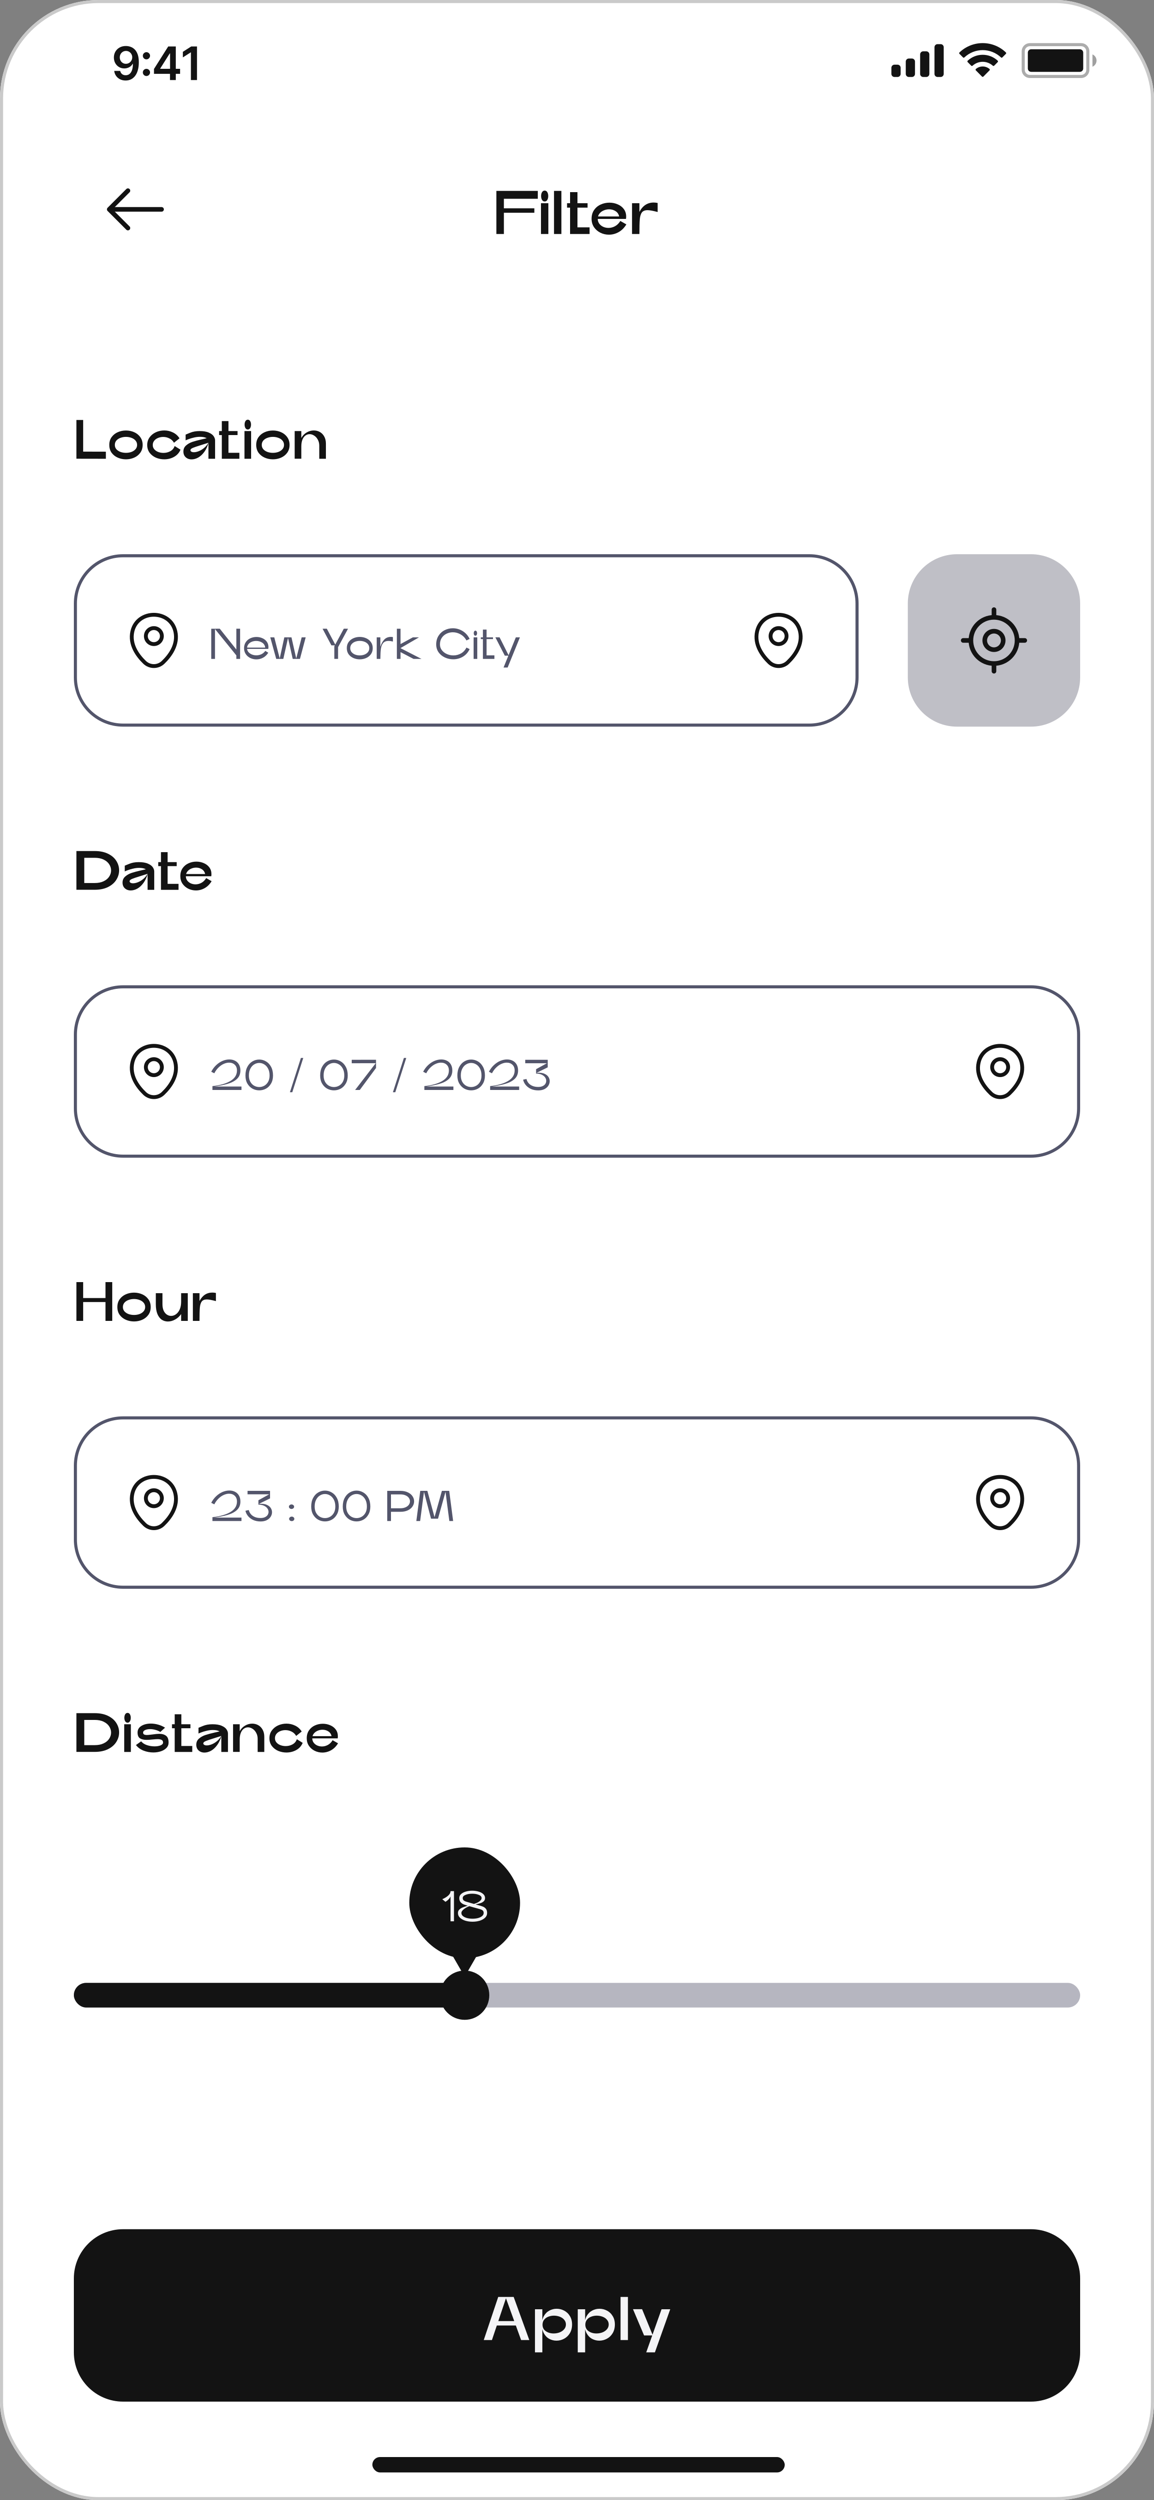 <svg width="375" height="812" viewBox="0 0 375 812" fill="none" xmlns="http://www.w3.org/2000/svg">
<rect x="0" y="0" width="375" height="812" fill="#808080" stroke="none"/>
<g clip-path="url(#clip0_7380_44632)">
<rect width="375" height="812" rx="32" fill="white"/>
<path fill-rule="evenodd" clip-rule="evenodd" d="M42.1 61.399C42.393 61.692 42.393 62.167 42.1 62.46L36.561 68L42.1 73.539C42.393 73.832 42.393 74.307 42.1 74.6C41.807 74.893 41.333 74.893 41.04 74.6L34.97 68.53C34.829 68.389 34.75 68.199 34.75 68C34.75 67.801 34.829 67.61 34.97 67.469L41.04 61.399C41.333 61.106 41.807 61.106 42.1 61.399Z" fill="#131313"/>
<path fill-rule="evenodd" clip-rule="evenodd" d="M34.92 68C34.92 67.586 35.256 67.25 35.67 67.25H52.5C52.914 67.25 53.25 67.586 53.25 68C53.25 68.414 52.914 68.75 52.5 68.75H35.67C35.256 68.75 34.92 68.414 34.92 68Z" fill="#131313"/>
<path d="M161.301 76V62H174.761V64.56H163.741V67.66H173.641V69.1H163.741V76H161.301ZM175.793 76V66H178.193V76H175.793ZM176.993 65.44C176.633 65.44 176.346 65.267 176.133 64.92C175.933 64.56 175.833 64.14 175.833 63.66C175.833 63.18 175.933 62.767 176.133 62.42C176.346 62.073 176.633 61.9 176.993 61.9C177.366 61.9 177.653 62.073 177.853 62.42C178.053 62.767 178.153 63.18 178.153 63.66C178.153 64.153 178.053 64.573 177.853 64.92C177.653 65.267 177.366 65.44 176.993 65.44ZM180.031 76V62H182.431V76H180.031ZM191.59 76H185.25V62.4H187.65V73.84H191.59V76ZM190.93 67.44H184.27V66H190.93V67.44ZM203.538 72.88C202.872 73.987 202.038 74.82 201.038 75.38C200.038 75.94 198.985 76.22 197.878 76.22C196.892 76.22 195.965 76.007 195.098 75.58C194.245 75.153 193.552 74.553 193.018 73.78C192.498 72.993 192.238 72.087 192.238 71.06C192.238 69.94 192.512 68.987 193.058 68.2C193.618 67.4 194.338 66.807 195.218 66.42C196.098 66.02 197.038 65.82 198.038 65.82C198.985 65.82 199.872 66 200.698 66.36C201.538 66.707 202.212 67.22 202.718 67.9C203.225 68.58 203.478 69.393 203.478 70.34C203.478 70.58 203.458 70.833 203.418 71.1H193.038V70.3H201.198C201.038 69.553 200.652 68.98 200.038 68.58C199.425 68.18 198.725 67.98 197.938 67.98C197.312 67.98 196.712 68.107 196.138 68.36C195.578 68.6 195.118 68.953 194.758 69.42C194.412 69.887 194.238 70.433 194.238 71.06C194.238 71.647 194.398 72.167 194.718 72.62C195.038 73.06 195.465 73.407 195.998 73.66C196.545 73.9 197.125 74.02 197.738 74.02C198.485 74.02 199.198 73.833 199.878 73.46C200.558 73.087 201.125 72.52 201.578 71.76L203.538 72.88ZM205.383 76V66H207.783V68.82C208.85 66.793 210.39 65.78 212.403 65.78C212.843 65.78 213.276 65.827 213.703 65.92V68.86C212.223 68.46 211.13 68.26 210.423 68.26C209.57 68.26 208.956 68.507 208.583 69C208.223 69.493 207.996 70.233 207.903 71.22C207.823 72.207 207.783 73.8 207.783 76H205.383Z" fill="#131313"/>
<path opacity="0.35" d="M334.667 14.503H351.333C352.53 14.503 353.5 15.473 353.5 16.67V22.67C353.5 23.866 352.53 24.836 351.333 24.836H334.667C333.47 24.836 332.5 23.866 332.5 22.67V16.67L332.511 16.448C332.622 15.356 333.545 14.503 334.667 14.503Z" stroke="#131313"/>
<path opacity="0.4" d="M355 17.67V21.67C355.805 21.331 356.328 20.543 356.328 19.67C356.328 18.797 355.805 18.009 355 17.67Z" fill="#131313"/>
<path d="M334 17.103C334 16.495 334.492 16.003 335.1 16.003H350.9C351.508 16.003 352 16.495 352 17.103V22.236C352 22.844 351.508 23.336 350.9 23.336H335.1C334.492 23.336 334 22.844 334 22.236V17.103Z" fill="#131313"/>
<path fill-rule="evenodd" clip-rule="evenodd" d="M319.331 16.277C321.547 16.277 323.678 17.129 325.284 18.656C325.405 18.773 325.598 18.772 325.717 18.652L326.873 17.486C326.934 17.425 326.967 17.343 326.967 17.257C326.966 17.172 326.932 17.09 326.871 17.03C322.656 12.99 316.006 12.99 311.791 17.03C311.73 17.09 311.695 17.172 311.694 17.257C311.694 17.343 311.727 17.425 311.788 17.486L312.944 18.652C313.063 18.772 313.256 18.774 313.377 18.656C314.983 17.129 317.115 16.277 319.331 16.277ZM319.331 20.073C320.548 20.073 321.722 20.526 322.625 21.343C322.747 21.459 322.939 21.456 323.058 21.337L324.213 20.17C324.274 20.109 324.307 20.026 324.307 19.94C324.306 19.854 324.27 19.771 324.208 19.711C321.46 17.155 317.204 17.155 314.456 19.711C314.394 19.771 314.358 19.854 314.358 19.94C314.357 20.026 314.391 20.109 314.452 20.17L315.606 21.337C315.725 21.456 315.917 21.459 316.039 21.343C316.941 20.526 318.114 20.073 319.331 20.073ZM321.644 22.627C321.646 22.713 321.612 22.797 321.55 22.857L319.553 24.873C319.494 24.932 319.414 24.966 319.331 24.966C319.248 24.966 319.168 24.932 319.109 24.873L317.112 22.857C317.05 22.797 317.016 22.713 317.018 22.627C317.02 22.54 317.057 22.458 317.121 22.4C318.397 21.321 320.265 21.321 321.541 22.4C321.605 22.458 321.642 22.54 321.644 22.627Z" fill="#131313"/>
<path fill-rule="evenodd" clip-rule="evenodd" d="M305.667 14.336H304.667C304.115 14.336 303.667 14.784 303.667 15.336V24.003C303.667 24.555 304.115 25.003 304.667 25.003H305.667C306.219 25.003 306.667 24.555 306.667 24.003V15.336C306.667 14.784 306.219 14.336 305.667 14.336ZM300 16.669H301C301.553 16.669 302 17.117 302 17.669V24.003C302 24.555 301.553 25.003 301 25.003H300C299.448 25.003 299 24.555 299 24.003V17.669C299 17.117 299.448 16.669 300 16.669ZM296.334 19.003H295.334C294.781 19.003 294.334 19.45 294.334 20.003V24.003C294.334 24.555 294.781 25.003 295.334 25.003H296.334C296.886 25.003 297.334 24.555 297.334 24.003V20.003C297.334 19.45 296.886 19.003 296.334 19.003ZM291.667 21.003H290.667C290.115 21.003 289.667 21.45 289.667 22.003V24.003C289.667 24.555 290.115 25.003 290.667 25.003H291.667C292.219 25.003 292.667 24.555 292.667 24.003V22.003C292.667 21.45 292.219 21.003 291.667 21.003Z" fill="#131313"/>
<path d="M40.943 14.942C41.465 14.945 41.973 15.038 42.466 15.219C42.963 15.396 43.411 15.688 43.809 16.092C44.206 16.494 44.522 17.032 44.757 17.706C44.991 18.381 45.108 19.216 45.108 20.21C45.112 21.147 45.012 21.985 44.81 22.724C44.611 23.459 44.325 24.081 43.952 24.588C43.58 25.096 43.13 25.483 42.605 25.75C42.079 26.016 41.488 26.149 40.831 26.149C40.142 26.149 39.531 26.014 38.998 25.744C38.469 25.474 38.041 25.105 37.715 24.636C37.388 24.168 37.188 23.631 37.113 23.028H39.057C39.157 23.461 39.359 23.805 39.664 24.061C39.973 24.313 40.362 24.439 40.831 24.439C41.587 24.439 42.17 24.111 42.578 23.454C42.986 22.797 43.191 21.884 43.191 20.716H43.116C42.942 21.028 42.717 21.298 42.44 21.526C42.163 21.749 41.848 21.922 41.497 22.042C41.149 22.163 40.779 22.223 40.389 22.223C39.75 22.223 39.174 22.071 38.663 21.765C38.155 21.46 37.752 21.041 37.454 20.508C37.159 19.976 37.01 19.366 37.006 18.681C37.006 17.971 37.17 17.334 37.496 16.769C37.827 16.201 38.286 15.753 38.876 15.427C39.465 15.096 40.154 14.935 40.943 14.942ZM40.948 16.54C40.565 16.54 40.218 16.634 39.909 16.822C39.604 17.007 39.362 17.259 39.185 17.578C39.011 17.895 38.924 18.248 38.924 18.639C38.928 19.026 39.014 19.377 39.185 19.693C39.359 20.009 39.595 20.26 39.893 20.444C40.195 20.629 40.54 20.721 40.927 20.721C41.214 20.721 41.483 20.666 41.731 20.556C41.98 20.446 42.196 20.293 42.381 20.098C42.569 19.899 42.715 19.674 42.818 19.422C42.924 19.169 42.976 18.903 42.972 18.622C42.972 18.25 42.883 17.905 42.706 17.589C42.532 17.273 42.292 17.019 41.987 16.827C41.685 16.636 41.339 16.54 40.948 16.54ZM47.591 24.69C47.268 24.69 46.991 24.576 46.76 24.349C46.529 24.118 46.416 23.841 46.419 23.518C46.416 23.198 46.529 22.925 46.76 22.697C46.991 22.47 47.268 22.357 47.591 22.357C47.904 22.357 48.175 22.47 48.406 22.697C48.641 22.925 48.76 23.198 48.763 23.518C48.76 23.734 48.703 23.931 48.593 24.109C48.486 24.287 48.344 24.429 48.166 24.535C47.992 24.638 47.801 24.69 47.591 24.69ZM47.591 19.283C47.268 19.283 46.991 19.169 46.76 18.942C46.529 18.711 46.416 18.434 46.419 18.111C46.416 17.791 46.529 17.518 46.76 17.291C46.991 17.06 47.268 16.945 47.591 16.945C47.904 16.945 48.175 17.06 48.406 17.291C48.641 17.518 48.76 17.791 48.763 18.111C48.76 18.324 48.703 18.52 48.593 18.697C48.486 18.875 48.344 19.017 48.166 19.123C47.992 19.23 47.801 19.283 47.591 19.283ZM50.036 23.976V22.404L54.664 15.091H55.975V17.328H55.176L52.06 22.266V22.351H58.521V23.976H50.036ZM55.24 26V23.496L55.261 22.793V15.091H57.125V26H55.24ZM64.013 15.091V26H62.037V17.014H61.973L59.422 18.644V16.833L62.133 15.091H64.013Z" fill="#131313"/>
<path d="M34.404 149L24.828 148.982V136.4H27.024V146.678L34.404 146.696V149ZM44.551 144.5C44.551 143.948 44.377 143.474 44.029 143.078C43.694 142.682 43.249 142.388 42.697 142.196C42.145 141.992 41.557 141.89 40.934 141.89C40.309 141.89 39.721 141.992 39.169 142.196C38.617 142.388 38.167 142.682 37.819 143.078C37.483 143.474 37.316 143.948 37.316 144.5C37.316 145.04 37.483 145.508 37.819 145.904C38.167 146.288 38.617 146.582 39.169 146.786C39.721 146.978 40.309 147.074 40.934 147.074C41.557 147.074 42.145 146.978 42.697 146.786C43.249 146.582 43.694 146.288 44.029 145.904C44.377 145.508 44.551 145.04 44.551 144.5ZM46.352 144.5C46.352 145.496 46.093 146.348 45.578 147.056C45.074 147.752 44.407 148.28 43.58 148.64C42.752 149 41.87 149.18 40.934 149.18C39.998 149.18 39.115 149 38.288 148.64C37.459 148.28 36.788 147.752 36.272 147.056C35.767 146.348 35.516 145.496 35.516 144.5C35.516 143.504 35.767 142.658 36.272 141.962C36.788 141.254 37.459 140.72 38.288 140.36C39.115 140 39.998 139.82 40.934 139.82C41.87 139.82 42.752 140 43.58 140.36C44.407 140.72 45.074 141.254 45.578 141.962C46.093 142.658 46.352 143.504 46.352 144.5ZM56.532 143.798C56.184 143.174 55.692 142.706 55.056 142.394C54.432 142.07 53.76 141.908 53.04 141.908C52.452 141.908 51.894 142.016 51.366 142.232C50.85 142.436 50.43 142.742 50.106 143.15C49.794 143.546 49.638 144.008 49.638 144.536C49.638 145.064 49.8 145.52 50.124 145.904C50.448 146.288 50.874 146.582 51.402 146.786C51.942 146.99 52.512 147.092 53.112 147.092C53.94 147.092 54.69 146.906 55.362 146.534C56.046 146.15 56.508 145.592 56.748 144.86L58.656 146.048C58.224 147.068 57.522 147.848 56.55 148.388C55.59 148.916 54.528 149.18 53.364 149.18C52.416 149.18 51.516 149 50.664 148.64C49.824 148.268 49.14 147.734 48.612 147.038C48.096 146.33 47.838 145.496 47.838 144.536C47.838 143.576 48.096 142.742 48.612 142.034C49.14 141.314 49.824 140.762 50.664 140.378C51.516 139.994 52.422 139.802 53.382 139.802C54.378 139.802 55.314 140.018 56.19 140.45C57.078 140.87 57.792 141.506 58.332 142.358L56.532 143.798ZM67.734 143.024C67.734 142.88 67.644 142.718 67.463 142.538C67.284 142.358 66.984 142.202 66.564 142.07C66.144 141.938 65.597 141.872 64.925 141.872C64.29 141.872 63.636 141.956 62.964 142.124C62.291 142.28 61.709 142.454 61.218 142.646C60.725 142.826 60.425 142.952 60.318 143.024V141.152C60.365 141.14 60.834 140.948 61.721 140.576C62.621 140.192 63.666 140 64.853 140C66.114 140 67.115 140.168 67.859 140.504C68.615 140.828 69.144 141.224 69.444 141.692C69.743 142.148 69.894 142.592 69.894 143.024V149H67.734V143.024ZM67.805 143.654C67.481 144.89 67.013 145.922 66.401 146.75C65.802 147.578 65.135 148.196 64.403 148.604C63.684 149 62.969 149.198 62.261 149.198C61.493 149.198 60.858 148.97 60.353 148.514C59.849 148.058 59.597 147.434 59.597 146.642C59.597 145.838 59.886 145.184 60.462 144.68C61.05 144.164 61.739 143.774 62.532 143.51C63.336 143.246 64.368 142.97 65.627 142.682C66.419 142.514 67.043 142.364 67.499 142.232C67.968 142.1 68.334 141.944 68.597 141.764L69.011 143.186C68.519 143.462 67.962 143.708 67.338 143.924C66.725 144.128 65.963 144.368 65.052 144.644C63.947 144.98 63.144 145.256 62.639 145.472C62.148 145.688 61.895 145.928 61.883 146.192C61.883 146.408 61.986 146.576 62.19 146.696C62.394 146.816 62.663 146.876 62.999 146.876C63.492 146.876 64.037 146.756 64.638 146.516C65.237 146.276 65.82 145.916 66.383 145.436C66.96 144.944 67.433 144.35 67.805 143.654ZM77.787 149H72.081V136.76H74.241V147.056H77.787V149ZM77.193 141.296H71.199V140H77.193V141.296ZM79.443 149V140H81.603V149H79.443ZM80.523 139.496C80.199 139.496 79.941 139.34 79.749 139.028C79.569 138.704 79.479 138.326 79.479 137.894C79.479 137.462 79.569 137.09 79.749 136.778C79.941 136.466 80.199 136.31 80.523 136.31C80.859 136.31 81.117 136.466 81.297 136.778C81.477 137.09 81.567 137.462 81.567 137.894C81.567 138.338 81.477 138.716 81.297 139.028C81.117 139.34 80.859 139.496 80.523 139.496ZM92.294 144.5C92.294 143.948 92.12 143.474 91.772 143.078C91.436 142.682 90.992 142.388 90.44 142.196C89.888 141.992 89.3 141.89 88.676 141.89C88.052 141.89 87.464 141.992 86.912 142.196C86.36 142.388 85.91 142.682 85.562 143.078C85.226 143.474 85.058 143.948 85.058 144.5C85.058 145.04 85.226 145.508 85.562 145.904C85.91 146.288 86.36 146.582 86.912 146.786C87.464 146.978 88.052 147.074 88.676 147.074C89.3 147.074 89.888 146.978 90.44 146.786C90.992 146.582 91.436 146.288 91.772 145.904C92.12 145.508 92.294 145.04 92.294 144.5ZM94.094 144.5C94.094 145.496 93.836 146.348 93.32 147.056C92.816 147.752 92.15 148.28 91.322 148.64C90.494 149 89.612 149.18 88.676 149.18C87.74 149.18 86.858 149 86.03 148.64C85.202 148.28 84.53 147.752 84.014 147.056C83.51 146.348 83.258 145.496 83.258 144.5C83.258 143.504 83.51 142.658 84.014 141.962C84.53 141.254 85.202 140.72 86.03 140.36C86.858 140 87.74 139.82 88.676 139.82C89.612 139.82 90.494 140 91.322 140.36C92.15 140.72 92.816 141.254 93.32 141.962C93.836 142.658 94.094 143.504 94.094 144.5ZM95.756 148.982V140H97.916V142.25C98.348 141.47 98.93 140.87 99.662 140.45C100.394 140.018 101.162 139.802 101.966 139.802C102.674 139.802 103.322 139.964 103.91 140.288C104.51 140.612 104.99 141.098 105.35 141.746C105.722 142.394 105.908 143.18 105.908 144.104V149H103.748V144.734C103.748 144.014 103.592 143.372 103.28 142.808C102.98 142.232 102.584 141.788 102.092 141.476C101.612 141.164 101.114 141.008 100.598 141.008C100.118 141.008 99.674 141.152 99.266 141.44C98.858 141.728 98.528 142.178 98.276 142.79C98.036 143.39 97.916 144.14 97.916 145.04V148.982H95.756Z" fill="#131313"/>
<path d="M40 180.5H263C271.56 180.5 278.5 187.44 278.5 196V220C278.5 228.56 271.56 235.5 263 235.5H40C31.44 235.5 24.5 228.56 24.5 220V196C24.5 187.44 31.44 180.5 40 180.5Z" stroke="#53556B"/>
<path fill-rule="evenodd" clip-rule="evenodd" d="M50 204.616C48.91 204.616 48.025 205.5 48.025 206.591C48.025 207.682 48.91 208.566 50 208.566C51.091 208.566 51.975 207.682 51.975 206.591C51.975 205.5 51.091 204.616 50 204.616ZM46.775 206.591C46.775 204.81 48.219 203.366 50 203.366C51.782 203.366 53.225 204.81 53.225 206.591C53.225 208.372 51.782 209.816 50 209.816C48.219 209.816 46.775 208.372 46.775 206.591Z" fill="#131313"/>
<path fill-rule="evenodd" clip-rule="evenodd" d="M50.003 200.292C47.155 200.29 44.37 201.942 43.626 205.214C42.745 209.105 45.157 212.48 47.425 214.667C48.867 216.051 51.134 216.049 52.566 214.667L52.567 214.666C54.844 212.48 57.255 209.113 56.374 205.222L56.374 205.222C55.633 201.95 52.85 200.294 50.003 200.292ZM57.593 204.946C56.7 201.001 53.321 199.044 50.004 199.042C46.686 199.04 43.305 200.992 42.407 204.937L42.407 204.937C41.371 209.512 44.226 213.32 46.558 215.567L46.559 215.568C48.483 217.416 51.516 217.418 53.434 215.567C55.773 213.32 58.628 209.52 57.593 204.946Z" fill="#131313"/>
<path d="M71.416 204.186L76.806 210.948V204.186H78.024V214H76.806V212.866L69.778 204.2L71.416 204.186ZM68.644 214V204.2H69.862V214H68.644ZM87.176 211.984C86.737 212.703 86.173 213.244 85.482 213.608C84.801 213.972 84.082 214.154 83.326 214.154C82.626 214.154 81.968 214.009 81.352 213.72C80.736 213.421 80.241 212.997 79.868 212.446C79.495 211.895 79.308 211.261 79.308 210.542C79.308 209.758 79.499 209.091 79.882 208.54C80.265 207.98 80.759 207.565 81.366 207.294C81.982 207.014 82.64 206.874 83.34 206.874C84.012 206.874 84.647 207.005 85.244 207.266C85.841 207.518 86.322 207.896 86.686 208.4C87.05 208.895 87.232 209.487 87.232 210.178C87.232 210.365 87.218 210.556 87.19 210.752H79.728V210.332H86.182C86.098 209.632 85.771 209.095 85.202 208.722C84.642 208.349 83.989 208.162 83.242 208.162C82.738 208.162 82.257 208.255 81.8 208.442C81.352 208.619 80.988 208.89 80.708 209.254C80.428 209.609 80.288 210.038 80.288 210.542C80.288 210.99 80.428 211.391 80.708 211.746C80.997 212.091 81.371 212.362 81.828 212.558C82.295 212.745 82.789 212.838 83.312 212.838C83.872 212.838 84.409 212.721 84.922 212.488C85.435 212.245 85.865 211.881 86.21 211.396L87.176 211.984ZM92.39 207H93.636L92.068 214H90.864L92.39 207ZM99.334 207L97.472 214H96.226L98.032 207H99.334ZM95.12 214L93.552 207H94.714L96.296 214H95.12ZM87.826 207H89.128L90.934 214H89.758L87.826 207ZM107.69 209.604L104.82 204.2L106.206 204.186L109.076 209.604H107.69ZM108.642 213.986V209.898L111.722 204.186L113.094 204.2L109.86 210.178V213.986H108.642ZM120.003 210.5C120.003 209.996 119.858 209.567 119.569 209.212C119.279 208.857 118.897 208.591 118.421 208.414C117.954 208.237 117.45 208.148 116.909 208.148C116.377 208.148 115.873 208.237 115.397 208.414C114.93 208.591 114.547 208.862 114.249 209.226C113.959 209.581 113.815 210.005 113.815 210.5C113.815 211.004 113.959 211.433 114.249 211.788C114.547 212.143 114.93 212.413 115.397 212.6C115.873 212.777 116.377 212.866 116.909 212.866C117.45 212.866 117.954 212.777 118.421 212.6C118.897 212.413 119.279 212.143 119.569 211.788C119.858 211.433 120.003 211.004 120.003 210.5ZM121.123 210.5C121.123 211.275 120.922 211.937 120.521 212.488C120.129 213.029 119.611 213.44 118.967 213.72C118.323 214 117.637 214.14 116.909 214.14C116.181 214.14 115.495 214 114.851 213.72C114.207 213.44 113.684 213.029 113.283 212.488C112.891 211.937 112.695 211.275 112.695 210.5C112.695 209.725 112.891 209.067 113.283 208.526C113.684 207.975 114.207 207.56 114.851 207.28C115.495 207 116.181 206.86 116.909 206.86C117.637 206.86 118.323 207 118.967 207.28C119.611 207.56 120.129 207.975 120.521 208.526C120.922 209.067 121.123 209.725 121.123 210.5ZM122.415 214V207H123.605V210.08C123.857 209.175 124.259 208.409 124.809 207.784C125.369 207.159 126.116 206.846 127.049 206.846C127.171 206.846 127.381 206.865 127.679 206.902V208.358C127.166 208.227 126.69 208.162 126.251 208.162C125.467 208.162 124.884 208.395 124.501 208.862C124.128 209.319 123.885 209.945 123.773 210.738C123.671 211.531 123.615 212.619 123.605 214H122.415ZM128.964 214V204.2H130.154V214H128.964ZM136.146 207L129.972 210.584L129.44 209.576L134.158 207H136.146ZM129.944 210.402L136.958 214H134.382L129.482 211.438L129.944 210.402ZM152.612 210.822C152.089 211.914 151.347 212.74 150.386 213.3C149.434 213.851 148.398 214.126 147.278 214.126C146.326 214.126 145.425 213.93 144.576 213.538C143.726 213.146 143.04 212.586 142.518 211.858C142.004 211.121 141.748 210.267 141.748 209.296C141.748 208.213 142 207.275 142.504 206.482C143.008 205.689 143.67 205.087 144.492 204.676C145.313 204.256 146.195 204.046 147.138 204.046C148.258 204.046 149.308 204.34 150.288 204.928C151.277 205.516 152.052 206.375 152.612 207.504L151.576 208.008C151.109 207.14 150.474 206.482 149.672 206.034C148.878 205.577 148.038 205.348 147.152 205.348C146.414 205.348 145.724 205.507 145.08 205.824C144.445 206.132 143.932 206.585 143.54 207.182C143.157 207.77 142.966 208.475 142.966 209.296C142.966 209.996 143.171 210.617 143.582 211.158C143.992 211.699 144.534 212.119 145.206 212.418C145.878 212.717 146.587 212.866 147.334 212.866C148.202 212.866 149.018 212.656 149.784 212.236C150.549 211.807 151.146 211.167 151.576 210.318L152.612 210.822ZM153.902 214V207H155.092V214H153.902ZM154.49 206.468C154.322 206.468 154.186 206.389 154.084 206.23C153.99 206.062 153.944 205.866 153.944 205.642C153.944 205.418 153.99 205.227 154.084 205.068C154.186 204.909 154.322 204.83 154.49 204.83C154.658 204.83 154.788 204.909 154.882 205.068C154.984 205.227 155.036 205.418 155.036 205.642C155.036 205.866 154.984 206.062 154.882 206.23C154.788 206.389 154.658 206.468 154.49 206.468ZM160.664 214H156.926V204.48H158.116V212.852H160.664V214ZM160.202 207.56H156.24V207H160.202V207.56ZM163.63 216.8L167.62 207H168.95L164.96 216.8H163.63ZM164.036 212.95L160.97 206.986H162.342L165.338 212.95H164.036Z" fill="#53556B"/>
<path fill-rule="evenodd" clip-rule="evenodd" d="M253 204.616C251.91 204.616 251.025 205.5 251.025 206.591C251.025 207.682 251.91 208.566 253 208.566C254.091 208.566 254.975 207.682 254.975 206.591C254.975 205.5 254.091 204.616 253 204.616ZM249.775 206.591C249.775 204.81 251.219 203.366 253 203.366C254.782 203.366 256.225 204.81 256.225 206.591C256.225 208.372 254.782 209.816 253 209.816C251.219 209.816 249.775 208.372 249.775 206.591Z" fill="#131313"/>
<path fill-rule="evenodd" clip-rule="evenodd" d="M253.003 200.292C250.155 200.29 247.37 201.942 246.626 205.214C245.745 209.105 248.157 212.48 250.425 214.667C251.867 216.051 254.134 216.049 255.566 214.667L255.567 214.666C257.844 212.48 260.255 209.113 259.374 205.222L259.374 205.222C258.633 201.95 255.85 200.294 253.003 200.292ZM260.593 204.946C259.7 201.001 256.321 199.044 253.003 199.042C249.686 199.04 246.305 200.992 245.407 204.937L245.407 204.937C244.371 209.512 247.226 213.32 249.558 215.567L249.559 215.568C251.483 217.416 254.516 217.418 256.434 215.567C258.774 213.32 261.628 209.52 260.593 204.946Z" fill="#131313"/>
<path d="M295 196C295 187.163 302.163 180 311 180H335C343.837 180 351 187.163 351 196V220C351 228.837 343.837 236 335 236H311C302.163 236 295 228.837 295 220V196Z" fill="#BFBFC6"/>
<path fill-rule="evenodd" clip-rule="evenodd" d="M323 201.25C319.272 201.25 316.25 204.272 316.25 208C316.25 211.728 319.272 214.75 323 214.75C326.728 214.75 329.75 211.728 329.75 208C329.75 204.272 326.728 201.25 323 201.25ZM314.75 208C314.75 203.444 318.444 199.75 323 199.75C327.556 199.75 331.25 203.444 331.25 208C331.25 212.556 327.556 216.25 323 216.25C318.444 216.25 314.75 212.556 314.75 208Z" fill="#131313"/>
<path fill-rule="evenodd" clip-rule="evenodd" d="M323 205.75C321.757 205.75 320.75 206.757 320.75 208C320.75 209.243 321.757 210.25 323 210.25C324.243 210.25 325.25 209.243 325.25 208C325.25 206.757 324.243 205.75 323 205.75ZM319.25 208C319.25 205.929 320.929 204.25 323 204.25C325.071 204.25 326.75 205.929 326.75 208C326.75 210.071 325.071 211.75 323 211.75C320.929 211.75 319.25 210.071 319.25 208Z" fill="#131313"/>
<path fill-rule="evenodd" clip-rule="evenodd" d="M323 197.25C323.414 197.25 323.75 197.586 323.75 198V200C323.75 200.414 323.414 200.75 323 200.75C322.586 200.75 322.25 200.414 322.25 200V198C322.25 197.586 322.586 197.25 323 197.25Z" fill="#131313"/>
<path fill-rule="evenodd" clip-rule="evenodd" d="M312.25 208C312.25 207.586 312.586 207.25 313 207.25H315C315.414 207.25 315.75 207.586 315.75 208C315.75 208.414 315.414 208.75 315 208.75H313C312.586 208.75 312.25 208.414 312.25 208Z" fill="#131313"/>
<path fill-rule="evenodd" clip-rule="evenodd" d="M323 215.25C323.414 215.25 323.75 215.586 323.75 216V218C323.75 218.414 323.414 218.75 323 218.75C322.586 218.75 322.25 218.414 322.25 218V216C322.25 215.586 322.586 215.25 323 215.25Z" fill="#131313"/>
<path fill-rule="evenodd" clip-rule="evenodd" d="M330.25 208C330.25 207.586 330.586 207.25 331 207.25H333C333.414 207.25 333.75 207.586 333.75 208C333.75 208.414 333.414 208.75 333 208.75H331C330.586 208.75 330.25 208.414 330.25 208Z" fill="#131313"/>
<path d="M30.786 276.4C32.466 276.4 33.906 276.694 35.106 277.282C36.306 277.87 37.206 278.644 37.806 279.604C38.406 280.564 38.706 281.584 38.706 282.664C38.706 283.756 38.4 284.788 37.788 285.76C37.188 286.72 36.288 287.5 35.088 288.1C33.888 288.688 32.442 288.982 30.75 288.982H24.828V276.4H30.786ZM27.384 286.786H30.804C31.932 286.786 32.892 286.594 33.684 286.21C34.488 285.826 35.088 285.322 35.484 284.698C35.892 284.074 36.096 283.408 36.096 282.7C36.096 281.992 35.892 281.326 35.484 280.702C35.076 280.066 34.47 279.556 33.666 279.172C32.874 278.788 31.908 278.596 30.768 278.596H27.384V286.786ZM47.958 283.024C47.958 282.88 47.868 282.718 47.688 282.538C47.508 282.358 47.208 282.202 46.788 282.07C46.368 281.938 45.822 281.872 45.15 281.872C44.514 281.872 43.86 281.956 43.188 282.124C42.516 282.28 41.934 282.454 41.442 282.646C40.95 282.826 40.65 282.952 40.542 283.024V281.152C40.59 281.14 41.058 280.948 41.946 280.576C42.846 280.192 43.89 280 45.078 280C46.338 280 47.34 280.168 48.084 280.504C48.84 280.828 49.368 281.224 49.668 281.692C49.968 282.148 50.118 282.592 50.118 283.024V289H47.958V283.024ZM48.03 283.654C47.706 284.89 47.238 285.922 46.626 286.75C46.026 287.578 45.36 288.196 44.628 288.604C43.908 289 43.194 289.198 42.486 289.198C41.718 289.198 41.082 288.97 40.578 288.514C40.074 288.058 39.822 287.434 39.822 286.642C39.822 285.838 40.11 285.184 40.686 284.68C41.274 284.164 41.964 283.774 42.756 283.51C43.56 283.246 44.592 282.97 45.852 282.682C46.644 282.514 47.268 282.364 47.724 282.232C48.192 282.1 48.558 281.944 48.822 281.764L49.236 283.186C48.744 283.462 48.186 283.708 47.562 283.924C46.95 284.128 46.188 284.368 45.276 284.644C44.172 284.98 43.368 285.256 42.864 285.472C42.372 285.688 42.12 285.928 42.108 286.192C42.108 286.408 42.21 286.576 42.414 286.696C42.618 286.816 42.888 286.876 43.224 286.876C43.716 286.876 44.262 286.756 44.862 286.516C45.462 286.276 46.044 285.916 46.608 285.436C47.184 284.944 47.658 284.35 48.03 283.654ZM58.012 289H52.306V276.76H54.466V287.056H58.012V289ZM57.418 281.296H51.424V280H57.418V281.296ZM68.766 286.192C68.166 287.188 67.416 287.938 66.516 288.442C65.616 288.946 64.668 289.198 63.672 289.198C62.784 289.198 61.95 289.006 61.17 288.622C60.402 288.238 59.778 287.698 59.298 287.002C58.83 286.294 58.596 285.478 58.596 284.554C58.596 283.546 58.842 282.688 59.334 281.98C59.838 281.26 60.486 280.726 61.278 280.378C62.07 280.018 62.916 279.838 63.816 279.838C64.668 279.838 65.466 280 66.21 280.324C66.966 280.636 67.572 281.098 68.028 281.71C68.484 282.322 68.712 283.054 68.712 283.906C68.712 284.122 68.694 284.35 68.658 284.59H59.316V283.87H66.66C66.516 283.198 66.168 282.682 65.616 282.322C65.064 281.962 64.434 281.782 63.726 281.782C63.162 281.782 62.622 281.896 62.106 282.124C61.602 282.34 61.188 282.658 60.864 283.078C60.552 283.498 60.396 283.99 60.396 284.554C60.396 285.082 60.54 285.55 60.828 285.958C61.116 286.354 61.5 286.666 61.98 286.894C62.472 287.11 62.994 287.218 63.546 287.218C64.218 287.218 64.86 287.05 65.472 286.714C66.084 286.378 66.594 285.868 67.002 285.184L68.766 286.192Z" fill="#131313"/>
<path d="M40 320.5H335C343.56 320.5 350.5 327.44 350.5 336V360C350.5 368.56 343.56 375.5 335 375.5H40C31.44 375.5 24.5 368.56 24.5 360V336C24.5 327.44 31.44 320.5 40 320.5Z" stroke="#53556B"/>
<path fill-rule="evenodd" clip-rule="evenodd" d="M50 344.616C48.91 344.616 48.025 345.5 48.025 346.591C48.025 347.682 48.91 348.566 50 348.566C51.091 348.566 51.975 347.682 51.975 346.591C51.975 345.5 51.091 344.616 50 344.616ZM46.775 346.591C46.775 344.81 48.219 343.366 50 343.366C51.782 343.366 53.225 344.81 53.225 346.591C53.225 348.372 51.782 349.816 50 349.816C48.219 349.816 46.775 348.372 46.775 346.591Z" fill="#131313"/>
<path fill-rule="evenodd" clip-rule="evenodd" d="M50.003 340.292C47.155 340.29 44.37 341.942 43.626 345.214C42.745 349.105 45.157 352.48 47.425 354.667C48.867 356.051 51.134 356.049 52.566 354.667L52.567 354.666C54.844 352.48 57.255 349.113 56.374 345.222L56.374 345.222C55.633 341.95 52.85 340.294 50.003 340.292ZM57.593 344.946C56.7 341.001 53.321 339.044 50.004 339.042C46.686 339.04 43.305 340.992 42.407 344.937L42.407 344.937C41.371 349.512 44.226 353.32 46.558 355.567L46.559 355.568C48.483 357.416 51.516 357.418 53.434 355.567C55.773 353.32 58.628 349.52 57.593 344.946Z" fill="#131313"/>
<path d="M69.036 352.754C71.537 352.474 73.488 351.914 74.888 351.074C76.297 350.225 77.002 349.091 77.002 347.672C77.002 346.869 76.759 346.244 76.274 345.796C75.798 345.348 75.187 345.124 74.44 345.124C73.889 345.124 73.32 345.255 72.732 345.516C72.144 345.768 71.579 346.155 71.038 346.678C70.497 347.191 70.03 347.826 69.638 348.582L68.644 348.078C69.092 347.219 69.643 346.491 70.296 345.894C70.949 345.287 71.64 344.835 72.368 344.536C73.105 344.237 73.824 344.088 74.524 344.088C75.196 344.088 75.803 344.223 76.344 344.494C76.895 344.765 77.329 345.171 77.646 345.712C77.963 346.253 78.122 346.907 78.122 347.672C78.122 348.792 77.753 349.702 77.016 350.402C76.279 351.093 75.261 351.629 73.964 352.012C72.667 352.395 71.024 352.712 69.036 352.964V352.754ZM78.472 354H69.036V352.88H78.472V354ZM79.759 349.296C79.759 348.195 79.969 347.257 80.389 346.482C80.809 345.698 81.36 345.11 82.041 344.718C82.732 344.317 83.465 344.116 84.239 344.116C85.014 344.116 85.742 344.317 86.423 344.718C87.114 345.11 87.669 345.698 88.089 346.482C88.509 347.257 88.719 348.195 88.719 349.296C88.719 350.323 88.505 351.2 88.075 351.928C87.655 352.656 87.105 353.207 86.423 353.58C85.742 353.944 85.014 354.126 84.239 354.126C83.465 354.126 82.737 353.944 82.055 353.58C81.374 353.207 80.819 352.656 80.389 351.928C79.969 351.2 79.759 350.323 79.759 349.296ZM80.879 349.296C80.879 350.099 81.038 350.785 81.355 351.354C81.673 351.914 82.088 352.339 82.601 352.628C83.115 352.908 83.661 353.048 84.239 353.048C84.818 353.048 85.364 352.908 85.877 352.628C86.391 352.339 86.806 351.914 87.123 351.354C87.441 350.785 87.599 350.099 87.599 349.296C87.599 348.428 87.441 347.691 87.123 347.084C86.806 346.468 86.391 346.006 85.877 345.698C85.364 345.381 84.818 345.222 84.239 345.222C83.661 345.222 83.115 345.381 82.601 345.698C82.088 346.006 81.673 346.468 81.355 347.084C81.038 347.691 80.879 348.428 80.879 349.296ZM94.21 354.742L97.78 343.598H98.55L94.98 354.742H94.21ZM104.04 349.296C104.04 348.195 104.25 347.257 104.67 346.482C105.09 345.698 105.641 345.11 106.322 344.718C107.013 344.317 107.746 344.116 108.52 344.116C109.295 344.116 110.023 344.317 110.704 344.718C111.395 345.11 111.95 345.698 112.37 346.482C112.79 347.257 113 348.195 113 349.296C113 350.323 112.786 351.2 112.356 351.928C111.936 352.656 111.386 353.207 110.704 353.58C110.023 353.944 109.295 354.126 108.52 354.126C107.746 354.126 107.018 353.944 106.336 353.58C105.655 353.207 105.1 352.656 104.67 351.928C104.25 351.2 104.04 350.323 104.04 349.296ZM105.16 349.296C105.16 350.099 105.319 350.785 105.636 351.354C105.954 351.914 106.369 352.339 106.882 352.628C107.396 352.908 107.942 353.048 108.52 353.048C109.099 353.048 109.645 352.908 110.158 352.628C110.672 352.339 111.087 351.914 111.404 351.354C111.722 350.785 111.88 350.099 111.88 349.296C111.88 348.428 111.722 347.691 111.404 347.084C111.087 346.468 110.672 346.006 110.158 345.698C109.645 345.381 109.099 345.222 108.52 345.222C107.942 345.222 107.396 345.381 106.882 345.698C106.369 346.006 105.954 346.468 105.636 347.084C105.319 347.691 105.16 348.428 105.16 349.296ZM114.294 345.32V344.2L122.19 344.186V345.306L114.294 345.32ZM116.912 354H115.4L122.19 345.18V346.86L116.912 354ZM127.679 354.742L131.249 343.598H132.019L128.449 354.742H127.679ZM137.901 352.754C140.403 352.474 142.353 351.914 143.753 351.074C145.163 350.225 145.867 349.091 145.867 347.672C145.867 346.869 145.625 346.244 145.139 345.796C144.663 345.348 144.052 345.124 143.305 345.124C142.755 345.124 142.185 345.255 141.597 345.516C141.009 345.768 140.445 346.155 139.903 346.678C139.362 347.191 138.895 347.826 138.503 348.582L137.509 348.078C137.957 347.219 138.508 346.491 139.161 345.894C139.815 345.287 140.505 344.835 141.233 344.536C141.971 344.237 142.689 344.088 143.389 344.088C144.061 344.088 144.668 344.223 145.209 344.494C145.76 344.765 146.194 345.171 146.511 345.712C146.829 346.253 146.987 346.907 146.987 347.672C146.987 348.792 146.619 349.702 145.881 350.402C145.144 351.093 144.127 351.629 142.829 352.012C141.532 352.395 139.889 352.712 137.901 352.964V352.754ZM147.337 354H137.901V352.88H147.337V354ZM148.624 349.296C148.624 348.195 148.834 347.257 149.254 346.482C149.674 345.698 150.225 345.11 150.906 344.718C151.597 344.317 152.33 344.116 153.104 344.116C153.879 344.116 154.607 344.317 155.288 344.718C155.979 345.11 156.534 345.698 156.954 346.482C157.374 347.257 157.584 348.195 157.584 349.296C157.584 350.323 157.37 351.2 156.94 351.928C156.52 352.656 155.97 353.207 155.288 353.58C154.607 353.944 153.879 354.126 153.104 354.126C152.33 354.126 151.602 353.944 150.92 353.58C150.239 353.207 149.684 352.656 149.254 351.928C148.834 351.2 148.624 350.323 148.624 349.296ZM149.744 349.296C149.744 350.099 149.903 350.785 150.22 351.354C150.538 351.914 150.953 352.339 151.466 352.628C151.98 352.908 152.526 353.048 153.104 353.048C153.683 353.048 154.229 352.908 154.742 352.628C155.256 352.339 155.671 351.914 155.988 351.354C156.306 350.785 156.464 350.099 156.464 349.296C156.464 348.428 156.306 347.691 155.988 347.084C155.671 346.468 155.256 346.006 154.742 345.698C154.229 345.381 153.683 345.222 153.104 345.222C152.526 345.222 151.98 345.381 151.466 345.698C150.953 346.006 150.538 346.468 150.22 347.084C149.903 347.691 149.744 348.428 149.744 349.296ZM159.27 352.754C161.772 352.474 163.722 351.914 165.122 351.074C166.532 350.225 167.236 349.091 167.236 347.672C167.236 346.869 166.994 346.244 166.508 345.796C166.032 345.348 165.421 345.124 164.674 345.124C164.124 345.124 163.554 345.255 162.966 345.516C162.378 345.768 161.814 346.155 161.272 346.678C160.731 347.191 160.264 347.826 159.872 348.582L158.878 348.078C159.326 347.219 159.877 346.491 160.53 345.894C161.184 345.287 161.874 344.835 162.602 344.536C163.34 344.237 164.058 344.088 164.758 344.088C165.43 344.088 166.037 344.223 166.578 344.494C167.129 344.765 167.563 345.171 167.88 345.712C168.198 346.253 168.356 346.907 168.356 347.672C168.356 348.792 167.988 349.702 167.25 350.402C166.513 351.093 165.496 351.629 164.198 352.012C162.901 352.395 161.258 352.712 159.27 352.964V352.754ZM168.706 354H159.27V352.88H168.706V354ZM170.68 344.2H177.988V345.32H170.68V344.2ZM174.208 348.47C174.581 348.423 174.894 348.4 175.146 348.4C175.892 348.4 176.527 348.531 177.05 348.792C177.582 349.044 177.978 349.38 178.24 349.8C178.501 350.211 178.632 350.659 178.632 351.144C178.632 351.648 178.487 352.133 178.198 352.6C177.908 353.057 177.484 353.431 176.924 353.72C176.364 354 175.696 354.14 174.922 354.14C173.988 354.14 173.167 353.972 172.458 353.636C171.758 353.291 171.198 352.852 170.778 352.32C170.367 351.788 170.106 351.233 169.994 350.654L171.086 350.43C171.179 350.869 171.375 351.284 171.674 351.676C171.972 352.068 172.392 352.39 172.934 352.642C173.484 352.894 174.142 353.02 174.908 353.02C175.458 353.02 175.93 352.931 176.322 352.754C176.714 352.567 177.008 352.325 177.204 352.026C177.4 351.718 177.498 351.387 177.498 351.032C177.498 350.631 177.372 350.253 177.12 349.898C176.868 349.534 176.494 349.24 176 349.016C175.505 348.792 174.908 348.68 174.208 348.68V348.47ZM174.208 348.512V347.252L177.988 345.166V346.65L174.208 348.512Z" fill="#53556B"/>
<path fill-rule="evenodd" clip-rule="evenodd" d="M325 344.616C323.91 344.616 323.025 345.5 323.025 346.591C323.025 347.682 323.91 348.566 325 348.566C326.091 348.566 326.975 347.682 326.975 346.591C326.975 345.5 326.091 344.616 325 344.616ZM321.775 346.591C321.775 344.81 323.219 343.366 325 343.366C326.782 343.366 328.225 344.81 328.225 346.591C328.225 348.372 326.782 349.816 325 349.816C323.219 349.816 321.775 348.372 321.775 346.591Z" fill="#131313"/>
<path fill-rule="evenodd" clip-rule="evenodd" d="M325.003 340.292C322.155 340.29 319.37 341.942 318.626 345.214C317.745 349.105 320.157 352.48 322.425 354.667C323.867 356.051 326.134 356.049 327.566 354.667L327.567 354.666C329.844 352.48 332.255 349.113 331.374 345.222L331.374 345.222C330.633 341.95 327.85 340.294 325.003 340.292ZM332.593 344.946C331.7 341.001 328.321 339.044 325.003 339.042C321.686 339.04 318.305 340.992 317.407 344.937L317.407 344.937C316.371 349.512 319.226 353.32 321.558 355.567L321.559 355.568C323.483 357.416 326.516 357.418 328.434 355.567C330.774 353.32 333.628 349.52 332.593 344.946Z" fill="#131313"/>
<path d="M24.828 429V416.4H27.024V421.584H34.278V416.4H36.474V429H34.278V422.88H27.024V429H24.828ZM47.171 424.5C47.171 423.948 46.997 423.474 46.649 423.078C46.313 422.682 45.869 422.388 45.317 422.196C44.765 421.992 44.177 421.89 43.553 421.89C42.929 421.89 42.341 421.992 41.789 422.196C41.237 422.388 40.787 422.682 40.439 423.078C40.103 423.474 39.935 423.948 39.935 424.5C39.935 425.04 40.103 425.508 40.439 425.904C40.787 426.288 41.237 426.582 41.789 426.786C42.341 426.978 42.929 427.074 43.553 427.074C44.177 427.074 44.765 426.978 45.317 426.786C45.869 426.582 46.313 426.288 46.649 425.904C46.997 425.508 47.171 425.04 47.171 424.5ZM48.971 424.5C48.971 425.496 48.713 426.348 48.197 427.056C47.693 427.752 47.027 428.28 46.199 428.64C45.371 429 44.489 429.18 43.553 429.18C42.617 429.18 41.735 429 40.907 428.64C40.079 428.28 39.407 427.752 38.891 427.056C38.387 426.348 38.135 425.496 38.135 424.5C38.135 423.504 38.387 422.658 38.891 421.962C39.407 421.254 40.079 420.72 40.907 420.36C41.735 420 42.617 419.82 43.553 419.82C44.489 419.82 45.371 420 46.199 420.36C47.027 420.72 47.693 421.254 48.197 421.962C48.713 422.658 48.971 423.504 48.971 424.5ZM58.859 429V426.786C58.343 427.53 57.695 428.118 56.915 428.55C56.135 428.982 55.349 429.198 54.557 429.198C53.837 429.198 53.177 429.006 52.577 428.622C51.989 428.226 51.515 427.608 51.155 426.768C50.807 425.916 50.633 424.848 50.633 423.564V420H52.793V423.564C52.793 424.38 52.919 425.076 53.171 425.652C53.435 426.228 53.783 426.66 54.215 426.948C54.647 427.236 55.109 427.38 55.601 427.38C56.153 427.38 56.675 427.206 57.167 426.858C57.671 426.498 58.079 425.976 58.391 425.292C58.703 424.596 58.859 423.762 58.859 422.79V420H61.019V429H58.859ZM62.674 429V420H64.834V422.538C65.794 420.714 67.18 419.802 68.992 419.802C69.388 419.802 69.778 419.844 70.162 419.928V422.574C68.83 422.214 67.846 422.034 67.21 422.034C66.442 422.034 65.89 422.256 65.554 422.7C65.23 423.144 65.026 423.81 64.942 424.698C64.87 425.586 64.834 427.02 64.834 429H62.674Z" fill="#131313"/>
<path d="M40 460.5H335C343.56 460.5 350.5 467.44 350.5 476V500C350.5 508.56 343.56 515.5 335 515.5H40C31.44 515.5 24.5 508.56 24.5 500V476C24.5 467.44 31.44 460.5 40 460.5Z" stroke="#53556B"/>
<path fill-rule="evenodd" clip-rule="evenodd" d="M50 484.616C48.91 484.616 48.025 485.5 48.025 486.591C48.025 487.682 48.91 488.566 50 488.566C51.091 488.566 51.975 487.682 51.975 486.591C51.975 485.5 51.091 484.616 50 484.616ZM46.775 486.591C46.775 484.81 48.219 483.366 50 483.366C51.782 483.366 53.225 484.81 53.225 486.591C53.225 488.372 51.782 489.816 50 489.816C48.219 489.816 46.775 488.372 46.775 486.591Z" fill="#131313"/>
<path fill-rule="evenodd" clip-rule="evenodd" d="M50.003 480.292C47.155 480.29 44.37 481.942 43.626 485.214C42.745 489.105 45.157 492.48 47.425 494.667C48.867 496.051 51.134 496.049 52.566 494.667L52.567 494.666C54.844 492.48 57.255 489.113 56.374 485.222L56.374 485.222C55.633 481.95 52.85 480.294 50.003 480.292ZM57.593 484.946C56.7 481.001 53.321 479.044 50.004 479.042C46.686 479.04 43.305 480.992 42.407 484.937L42.407 484.937C41.371 489.512 44.226 493.32 46.558 495.567L46.559 495.568C48.483 497.416 51.516 497.418 53.434 495.567C55.773 493.32 58.628 489.52 57.593 484.946Z" fill="#131313"/>
<path d="M69.036 492.754C71.537 492.474 73.488 491.914 74.888 491.074C76.297 490.225 77.002 489.091 77.002 487.672C77.002 486.869 76.759 486.244 76.274 485.796C75.798 485.348 75.187 485.124 74.44 485.124C73.889 485.124 73.32 485.255 72.732 485.516C72.144 485.768 71.579 486.155 71.038 486.678C70.497 487.191 70.03 487.826 69.638 488.582L68.644 488.078C69.092 487.219 69.643 486.491 70.296 485.894C70.949 485.287 71.64 484.835 72.368 484.536C73.105 484.237 73.824 484.088 74.524 484.088C75.196 484.088 75.803 484.223 76.344 484.494C76.895 484.765 77.329 485.171 77.646 485.712C77.963 486.253 78.122 486.907 78.122 487.672C78.122 488.792 77.753 489.702 77.016 490.402C76.279 491.093 75.261 491.629 73.964 492.012C72.667 492.395 71.024 492.712 69.036 492.964V492.754ZM78.472 494H69.036V492.88H78.472V494ZM80.445 484.2H87.753V485.32H80.445V484.2ZM83.973 488.47C84.347 488.423 84.659 488.4 84.911 488.4C85.658 488.4 86.293 488.531 86.815 488.792C87.347 489.044 87.744 489.38 88.005 489.8C88.267 490.211 88.397 490.659 88.397 491.144C88.397 491.648 88.253 492.133 87.963 492.6C87.674 493.057 87.249 493.431 86.689 493.72C86.129 494 85.462 494.14 84.687 494.14C83.754 494.14 82.933 493.972 82.223 493.636C81.523 493.291 80.963 492.852 80.543 492.32C80.133 491.788 79.871 491.233 79.759 490.654L80.851 490.43C80.945 490.869 81.141 491.284 81.439 491.676C81.738 492.068 82.158 492.39 82.699 492.642C83.25 492.894 83.908 493.02 84.673 493.02C85.224 493.02 85.695 492.931 86.087 492.754C86.479 492.567 86.773 492.325 86.969 492.026C87.165 491.718 87.263 491.387 87.263 491.032C87.263 490.631 87.137 490.253 86.885 489.898C86.633 489.534 86.26 489.24 85.765 489.016C85.271 488.792 84.673 488.68 83.973 488.68V488.47ZM83.973 488.512V487.252L87.753 485.166V486.65L83.973 488.512ZM94.736 490.08C94.503 490.08 94.302 490.01 94.134 489.87C93.966 489.721 93.882 489.543 93.882 489.338C93.882 489.142 93.966 488.974 94.134 488.834C94.302 488.685 94.503 488.61 94.736 488.61C94.96 488.61 95.156 488.685 95.324 488.834C95.492 488.974 95.576 489.142 95.576 489.338C95.576 489.543 95.492 489.721 95.324 489.87C95.156 490.01 94.96 490.08 94.736 490.08ZM94.806 494.028C94.573 494.028 94.372 493.958 94.204 493.818C94.036 493.669 93.952 493.491 93.952 493.286C93.952 493.09 94.036 492.922 94.204 492.782C94.372 492.633 94.573 492.558 94.806 492.558C95.04 492.558 95.236 492.633 95.394 492.782C95.562 492.922 95.646 493.09 95.646 493.286C95.646 493.491 95.562 493.669 95.394 493.818C95.236 493.958 95.04 494.028 94.806 494.028ZM101.128 489.296C101.128 488.195 101.338 487.257 101.758 486.482C102.178 485.698 102.729 485.11 103.41 484.718C104.101 484.317 104.834 484.116 105.608 484.116C106.383 484.116 107.111 484.317 107.792 484.718C108.483 485.11 109.038 485.698 109.458 486.482C109.878 487.257 110.088 488.195 110.088 489.296C110.088 490.323 109.874 491.2 109.444 491.928C109.024 492.656 108.474 493.207 107.792 493.58C107.111 493.944 106.383 494.126 105.608 494.126C104.834 494.126 104.106 493.944 103.424 493.58C102.743 493.207 102.188 492.656 101.758 491.928C101.338 491.2 101.128 490.323 101.128 489.296ZM102.248 489.296C102.248 490.099 102.407 490.785 102.724 491.354C103.042 491.914 103.457 492.339 103.97 492.628C104.484 492.908 105.03 493.048 105.608 493.048C106.187 493.048 106.733 492.908 107.246 492.628C107.76 492.339 108.175 491.914 108.492 491.354C108.81 490.785 108.968 490.099 108.968 489.296C108.968 488.428 108.81 487.691 108.492 487.084C108.175 486.468 107.76 486.006 107.246 485.698C106.733 485.381 106.187 485.222 105.608 485.222C105.03 485.222 104.484 485.381 103.97 485.698C103.457 486.006 103.042 486.468 102.724 487.084C102.407 487.691 102.248 488.428 102.248 489.296ZM111.382 489.296C111.382 488.195 111.592 487.257 112.012 486.482C112.432 485.698 112.983 485.11 113.664 484.718C114.355 484.317 115.088 484.116 115.862 484.116C116.637 484.116 117.365 484.317 118.046 484.718C118.737 485.11 119.292 485.698 119.712 486.482C120.132 487.257 120.342 488.195 120.342 489.296C120.342 490.323 120.128 491.2 119.698 491.928C119.278 492.656 118.728 493.207 118.046 493.58C117.365 493.944 116.637 494.126 115.862 494.126C115.088 494.126 114.36 493.944 113.678 493.58C112.997 493.207 112.442 492.656 112.012 491.928C111.592 491.2 111.382 490.323 111.382 489.296ZM112.502 489.296C112.502 490.099 112.661 490.785 112.978 491.354C113.296 491.914 113.711 492.339 114.224 492.628C114.738 492.908 115.284 493.048 115.862 493.048C116.441 493.048 116.987 492.908 117.5 492.628C118.014 492.339 118.429 491.914 118.746 491.354C119.064 490.785 119.222 490.099 119.222 489.296C119.222 488.428 119.064 487.691 118.746 487.084C118.429 486.468 118.014 486.006 117.5 485.698C116.987 485.381 116.441 485.222 115.862 485.222C115.284 485.222 114.738 485.381 114.224 485.698C113.711 486.006 113.296 486.468 112.978 487.084C112.661 487.691 112.502 488.428 112.502 489.296ZM125.833 484.2H130.089C131.041 484.2 131.853 484.363 132.525 484.69C133.207 485.007 133.715 485.427 134.051 485.95C134.397 486.463 134.569 487.014 134.569 487.602C134.569 488.19 134.397 488.745 134.051 489.268C133.715 489.781 133.207 490.201 132.525 490.528C131.853 490.845 131.041 491.004 130.089 491.004H127.051V494H125.833V484.2ZM130.089 489.856C130.761 489.856 131.331 489.749 131.797 489.534C132.273 489.319 132.628 489.044 132.861 488.708C133.104 488.363 133.225 487.994 133.225 487.602C133.225 487.21 133.104 486.841 132.861 486.496C132.628 486.151 132.273 485.875 131.797 485.67C131.331 485.455 130.761 485.348 130.089 485.348H127.051V489.856H130.089ZM141.062 493.244L143.596 484.2H144.856L142.336 493.244H141.062ZM145.976 484.2L147.25 494H146.018L144.73 484.2H145.976ZM137.688 484.2H138.878L141.342 493.244H140.068L137.688 484.2ZM136.526 494H135.294L136.568 484.2H137.814L136.526 494Z" fill="#53556B"/>
<path fill-rule="evenodd" clip-rule="evenodd" d="M325 484.616C323.91 484.616 323.025 485.5 323.025 486.591C323.025 487.682 323.91 488.566 325 488.566C326.091 488.566 326.975 487.682 326.975 486.591C326.975 485.5 326.091 484.616 325 484.616ZM321.775 486.591C321.775 484.81 323.219 483.366 325 483.366C326.782 483.366 328.225 484.81 328.225 486.591C328.225 488.372 326.782 489.816 325 489.816C323.219 489.816 321.775 488.372 321.775 486.591Z" fill="#131313"/>
<path fill-rule="evenodd" clip-rule="evenodd" d="M325.003 480.292C322.155 480.29 319.37 481.942 318.626 485.214C317.745 489.105 320.157 492.48 322.425 494.667C323.867 496.051 326.134 496.049 327.566 494.667L327.567 494.666C329.844 492.48 332.255 489.113 331.374 485.222L331.374 485.222C330.633 481.95 327.85 480.294 325.003 480.292ZM332.593 484.946C331.7 481.001 328.321 479.044 325.003 479.042C321.686 479.04 318.305 480.992 317.407 484.937L317.407 484.937C316.371 489.512 319.226 493.32 321.558 495.567L321.559 495.568C323.483 497.416 326.516 497.418 328.434 495.567C330.774 493.32 333.628 489.52 332.593 484.946Z" fill="#131313"/>
<path d="M30.786 556.4C32.466 556.4 33.906 556.694 35.106 557.282C36.306 557.87 37.206 558.644 37.806 559.604C38.406 560.564 38.706 561.584 38.706 562.664C38.706 563.756 38.4 564.788 37.788 565.76C37.188 566.72 36.288 567.5 35.088 568.1C33.888 568.688 32.442 568.982 30.75 568.982H24.828V556.4H30.786ZM27.384 566.786H30.804C31.932 566.786 32.892 566.594 33.684 566.21C34.488 565.826 35.088 565.322 35.484 564.698C35.892 564.074 36.096 563.408 36.096 562.7C36.096 561.992 35.892 561.326 35.484 560.702C35.076 560.066 34.47 559.556 33.666 559.172C32.874 558.788 31.908 558.596 30.768 558.596H27.384V566.786ZM40.367 569V560H42.527V569H40.367ZM41.447 559.496C41.123 559.496 40.865 559.34 40.673 559.028C40.493 558.704 40.403 558.326 40.403 557.894C40.403 557.462 40.493 557.09 40.673 556.778C40.865 556.466 41.123 556.31 41.447 556.31C41.783 556.31 42.041 556.466 42.221 556.778C42.401 557.09 42.491 557.462 42.491 557.894C42.491 558.338 42.401 558.716 42.221 559.028C42.041 559.34 41.783 559.496 41.447 559.496ZM45.873 565.544C46.294 566.084 46.906 566.492 47.709 566.768C48.526 567.044 49.365 567.182 50.23 567.182C51.01 567.182 51.663 567.074 52.191 566.858C52.719 566.63 52.983 566.33 52.983 565.958C52.983 565.538 52.834 565.25 52.533 565.094C52.233 564.926 51.801 564.842 51.237 564.842C50.901 564.842 50.349 564.878 49.581 564.95C48.825 565.034 48.184 565.076 47.656 565.076C46.731 565.076 46.005 564.908 45.477 564.572C44.962 564.224 44.703 563.594 44.703 562.682C44.703 561.77 45.111 561.062 45.928 560.558C46.755 560.042 47.788 559.784 49.023 559.784C49.803 559.784 50.596 559.898 51.4 560.126C52.215 560.354 52.959 560.684 53.632 561.116L52.102 562.502C51.586 562.19 51.039 561.962 50.464 561.818C49.9 561.662 49.347 561.584 48.807 561.584C48.136 561.584 47.584 561.686 47.151 561.89C46.719 562.094 46.504 562.358 46.504 562.682C46.504 562.982 46.605 563.192 46.809 563.312C47.026 563.432 47.331 563.492 47.727 563.492C47.98 563.492 48.291 563.468 48.663 563.42C49.047 563.372 49.318 563.342 49.474 563.33C50.458 563.186 51.214 563.114 51.742 563.114C52.678 563.114 53.416 563.324 53.956 563.744C54.508 564.152 54.783 564.89 54.783 565.958C54.783 566.63 54.556 567.206 54.099 567.686C53.644 568.166 53.038 568.532 52.282 568.784C51.526 569.036 50.709 569.162 49.834 569.162C48.706 569.162 47.626 568.958 46.593 568.55C45.574 568.13 44.77 567.53 44.181 566.75L45.873 565.544ZM62.477 569H56.77V556.76H58.931V567.056H62.477V569ZM61.883 561.296H55.889V560H61.883V561.296ZM71.917 563.024C71.917 562.88 71.827 562.718 71.647 562.538C71.467 562.358 71.167 562.202 70.747 562.07C70.327 561.938 69.781 561.872 69.109 561.872C68.473 561.872 67.819 561.956 67.147 562.124C66.475 562.28 65.893 562.454 65.401 562.646C64.909 562.826 64.609 562.952 64.501 563.024V561.152C64.549 561.14 65.017 560.948 65.905 560.576C66.805 560.192 67.849 560 69.037 560C70.297 560 71.299 560.168 72.043 560.504C72.799 560.828 73.327 561.224 73.627 561.692C73.927 562.148 74.077 562.592 74.077 563.024V569H71.917V563.024ZM71.989 563.654C71.665 564.89 71.197 565.922 70.585 566.75C69.985 567.578 69.319 568.196 68.587 568.604C67.867 569 67.153 569.198 66.445 569.198C65.677 569.198 65.041 568.97 64.537 568.514C64.033 568.058 63.781 567.434 63.781 566.642C63.781 565.838 64.069 565.184 64.645 564.68C65.233 564.164 65.923 563.774 66.715 563.51C67.519 563.246 68.551 562.97 69.811 562.682C70.603 562.514 71.227 562.364 71.683 562.232C72.151 562.1 72.517 561.944 72.781 561.764L73.195 563.186C72.703 563.462 72.145 563.708 71.521 563.924C70.909 564.128 70.147 564.368 69.235 564.644C68.131 564.98 67.327 565.256 66.823 565.472C66.331 565.688 66.079 565.928 66.067 566.192C66.067 566.408 66.169 566.576 66.373 566.696C66.577 566.816 66.847 566.876 67.183 566.876C67.675 566.876 68.221 566.756 68.821 566.516C69.421 566.276 70.003 565.916 70.567 565.436C71.143 564.944 71.617 564.35 71.989 563.654ZM75.734 568.982V560H77.894V562.25C78.326 561.47 78.908 560.87 79.64 560.45C80.372 560.018 81.14 559.802 81.944 559.802C82.652 559.802 83.3 559.964 83.888 560.288C84.488 560.612 84.968 561.098 85.328 561.746C85.7 562.394 85.886 563.18 85.886 564.104V569H83.726V564.734C83.726 564.014 83.57 563.372 83.258 562.808C82.958 562.232 82.562 561.788 82.07 561.476C81.59 561.164 81.092 561.008 80.576 561.008C80.096 561.008 79.652 561.152 79.244 561.44C78.836 561.728 78.506 562.178 78.254 562.79C78.014 563.39 77.894 564.14 77.894 565.04V568.982H75.734ZM96.241 563.798C95.893 563.174 95.401 562.706 94.765 562.394C94.141 562.07 93.469 561.908 92.749 561.908C92.161 561.908 91.603 562.016 91.075 562.232C90.559 562.436 90.139 562.742 89.815 563.15C89.503 563.546 89.347 564.008 89.347 564.536C89.347 565.064 89.509 565.52 89.833 565.904C90.157 566.288 90.583 566.582 91.111 566.786C91.651 566.99 92.221 567.092 92.821 567.092C93.649 567.092 94.399 566.906 95.071 566.534C95.755 566.15 96.217 565.592 96.457 564.86L98.365 566.048C97.933 567.068 97.231 567.848 96.259 568.388C95.299 568.916 94.237 569.18 93.073 569.18C92.125 569.18 91.225 569 90.373 568.64C89.533 568.268 88.849 567.734 88.321 567.038C87.805 566.33 87.547 565.496 87.547 564.536C87.547 563.576 87.805 562.742 88.321 562.034C88.849 561.314 89.533 560.762 90.373 560.378C91.225 559.994 92.131 559.802 93.091 559.802C94.087 559.802 95.023 560.018 95.899 560.45C96.787 560.87 97.501 561.506 98.041 562.358L96.241 563.798ZM109.846 566.192C109.246 567.188 108.496 567.938 107.596 568.442C106.696 568.946 105.748 569.198 104.752 569.198C103.864 569.198 103.03 569.006 102.25 568.622C101.482 568.238 100.858 567.698 100.378 567.002C99.91 566.294 99.676 565.478 99.676 564.554C99.676 563.546 99.922 562.688 100.414 561.98C100.918 561.26 101.566 560.726 102.358 560.378C103.15 560.018 103.996 559.838 104.896 559.838C105.748 559.838 106.546 560 107.29 560.324C108.046 560.636 108.652 561.098 109.108 561.71C109.564 562.322 109.792 563.054 109.792 563.906C109.792 564.122 109.774 564.35 109.738 564.59H100.396V563.87H107.74C107.596 563.198 107.248 562.682 106.696 562.322C106.144 561.962 105.514 561.782 104.806 561.782C104.242 561.782 103.702 561.896 103.186 562.124C102.682 562.34 102.268 562.658 101.944 563.078C101.632 563.498 101.476 563.99 101.476 564.554C101.476 565.082 101.62 565.55 101.908 565.958C102.196 566.354 102.58 566.666 103.06 566.894C103.552 567.11 104.074 567.218 104.626 567.218C105.298 567.218 105.94 567.05 106.552 566.714C107.164 566.378 107.674 565.868 108.082 565.184L109.846 566.192Z" fill="#131313"/>
<rect x="24" y="644" width="327" height="8" rx="4" fill="#B6B6C0"/>
<circle cx="151" cy="648" r="8" fill="#131313"/>
<rect x="24" y="644" width="127" height="8" rx="4" fill="#131313"/>
<rect x="133" y="600" width="36" height="36" rx="18" fill="#131313"/>
<path d="M146.402 624V614.2H147.522V624H146.402ZM146.682 614.34C146.682 615.171 146.514 615.843 146.178 616.356C145.842 616.869 145.366 617.308 144.75 617.672L143.714 616.818C144.461 616.51 145.096 616.127 145.618 615.67C146.141 615.213 146.402 614.723 146.402 614.2L146.682 614.34ZM153.28 618.82C152.281 619.119 151.474 619.501 150.858 619.968C150.242 620.425 149.934 620.869 149.934 621.298C149.934 621.69 150.102 622.026 150.438 622.306C150.783 622.586 151.231 622.801 151.782 622.95C152.342 623.09 152.935 623.16 153.56 623.16C154.185 623.16 154.773 623.09 155.324 622.95C155.875 622.801 156.318 622.586 156.654 622.306C156.999 622.026 157.172 621.69 157.172 621.298C157.172 620.999 157.102 620.766 156.962 620.598C156.831 620.43 156.645 620.299 156.402 620.206C156.159 620.113 155.777 619.996 155.254 619.856C154.75 619.725 154.307 619.604 153.924 619.492C153.691 619.417 153.271 619.296 152.664 619.128C151.824 618.904 151.18 618.703 150.732 618.526C150.293 618.349 149.934 618.097 149.654 617.77C149.383 617.443 149.248 617 149.248 616.44C149.248 615.936 149.444 615.507 149.836 615.152C150.237 614.788 150.755 614.517 151.39 614.34C152.034 614.153 152.715 614.06 153.434 614.06C154.162 614.06 154.843 614.153 155.478 614.34C156.122 614.517 156.64 614.788 157.032 615.152C157.424 615.507 157.62 615.936 157.62 616.44C157.62 616.879 157.48 617.229 157.2 617.49C156.929 617.751 156.589 617.952 156.178 618.092C155.767 618.223 155.189 618.367 154.442 618.526L153.826 618.652L153.588 618.456C154.475 618.26 155.179 617.975 155.702 617.602C156.234 617.229 156.5 616.841 156.5 616.44C156.5 616.001 156.197 615.661 155.59 615.418C154.983 615.166 154.265 615.04 153.434 615.04C152.603 615.04 151.885 615.166 151.278 615.418C150.671 615.661 150.368 616.001 150.368 616.44C150.368 616.729 150.447 616.963 150.606 617.14C150.765 617.308 150.993 617.448 151.292 617.56C151.591 617.663 152.062 617.803 152.706 617.98C153.481 618.195 153.999 618.344 154.26 618.428C154.409 618.475 154.769 618.577 155.338 618.736C156.038 618.913 156.579 619.081 156.962 619.24C157.345 619.399 157.662 619.641 157.914 619.968C158.166 620.295 158.292 620.738 158.292 621.298C158.292 621.905 158.068 622.423 157.62 622.852C157.172 623.272 156.589 623.594 155.87 623.818C155.151 624.033 154.381 624.14 153.56 624.14C152.739 624.14 151.964 624.033 151.236 623.818C150.517 623.594 149.934 623.272 149.486 622.852C149.038 622.423 148.814 621.905 148.814 621.298C148.814 620.841 148.973 620.463 149.29 620.164C149.607 619.865 149.999 619.627 150.466 619.45C150.942 619.263 151.595 619.049 152.426 618.806C152.753 618.722 152.967 618.661 153.07 618.624L153.28 618.82Z" fill="#F4F4F6"/>
<path d="M151.866 640.5C151.481 641.167 150.519 641.167 150.134 640.5L146.67 634.5C146.285 633.833 146.766 633 147.536 633H154.464C155.234 633 155.715 633.833 155.33 634.5L151.866 640.5Z" fill="#131313"/>
<path d="M24 740C24 731.163 31.163 724 40 724H335C343.837 724 351 731.163 351 740V764C351 772.837 343.837 780 335 780H40C31.163 780 24 772.837 24 764V740Z" fill="#131313"/>
<path d="M157.199 760L161.899 746H164.559L159.859 760H157.199ZM166.919 746L171.999 760H169.339L164.259 746H166.919ZM160.099 755.28V753.84H168.159V755.28H160.099ZM176.24 750V764H173.84V750H176.24ZM185.9 754.94C185.9 756.033 185.66 756.98 185.18 757.78C184.7 758.567 184.073 759.167 183.3 759.58C182.527 759.993 181.707 760.2 180.84 760.2C180.013 760.2 179.233 760.007 178.5 759.62C177.78 759.233 177.2 758.647 176.76 757.86C176.32 757.073 176.1 756.12 176.1 755C176.1 753.88 176.32 752.933 176.76 752.16C177.213 751.387 177.807 750.807 178.54 750.42C179.273 750.033 180.06 749.84 180.9 749.84C181.753 749.84 182.56 750.04 183.32 750.44C184.093 750.84 184.713 751.427 185.18 752.2C185.66 752.96 185.9 753.873 185.9 754.94ZM183.9 754.94C183.9 754.353 183.713 753.847 183.34 753.42C182.98 752.98 182.5 752.647 181.9 752.42C181.3 752.193 180.667 752.08 180 752.08C179.36 752.08 178.753 752.193 178.18 752.42C177.62 752.633 177.167 752.96 176.82 753.4C176.473 753.84 176.3 754.373 176.3 755C176.3 755.92 176.653 756.627 177.36 757.12C178.067 757.613 178.92 757.86 179.92 757.86C180.587 757.86 181.227 757.747 181.84 757.52C182.453 757.28 182.947 756.94 183.32 756.5C183.707 756.06 183.9 755.54 183.9 754.94ZM190.146 750V764H187.746V750H190.146ZM199.806 754.94C199.806 756.033 199.566 756.98 199.086 757.78C198.606 758.567 197.98 759.167 197.206 759.58C196.433 759.993 195.613 760.2 194.746 760.2C193.92 760.2 193.14 760.007 192.406 759.62C191.686 759.233 191.106 758.647 190.666 757.86C190.226 757.073 190.006 756.12 190.006 755C190.006 753.88 190.226 752.933 190.666 752.16C191.12 751.387 191.713 750.807 192.446 750.42C193.18 750.033 193.966 749.84 194.806 749.84C195.66 749.84 196.466 750.04 197.226 750.44C198 750.84 198.62 751.427 199.086 752.2C199.566 752.96 199.806 753.873 199.806 754.94ZM197.806 754.94C197.806 754.353 197.62 753.847 197.246 753.42C196.886 752.98 196.406 752.647 195.806 752.42C195.206 752.193 194.573 752.08 193.906 752.08C193.266 752.08 192.66 752.193 192.086 752.42C191.526 752.633 191.073 752.96 190.726 753.4C190.38 753.84 190.206 754.373 190.206 755C190.206 755.92 190.56 756.627 191.266 757.12C191.973 757.613 192.826 757.86 193.826 757.86C194.493 757.86 195.133 757.747 195.746 757.52C196.36 757.28 196.853 756.94 197.226 756.5C197.613 756.06 197.806 755.54 197.806 754.94ZM201.652 760V746H204.052V760H201.652ZM209.995 764L214.975 750H217.795L212.815 764H209.995ZM209.295 758.5L205.695 749.98H208.655L212.135 758.5H209.295Z" fill="#F4F4F6"/>
<rect x="121" y="798" width="134" height="5" rx="2.5" fill="#131313"/>
</g>
<rect x="0.5" y="0.5" width="374" height="811" rx="31.5" stroke="#CACACA"/>
<defs>
<clipPath id="clip0_7380_44632">
<rect width="375" height="812" rx="32" fill="white"/>
</clipPath>
</defs>
</svg>
